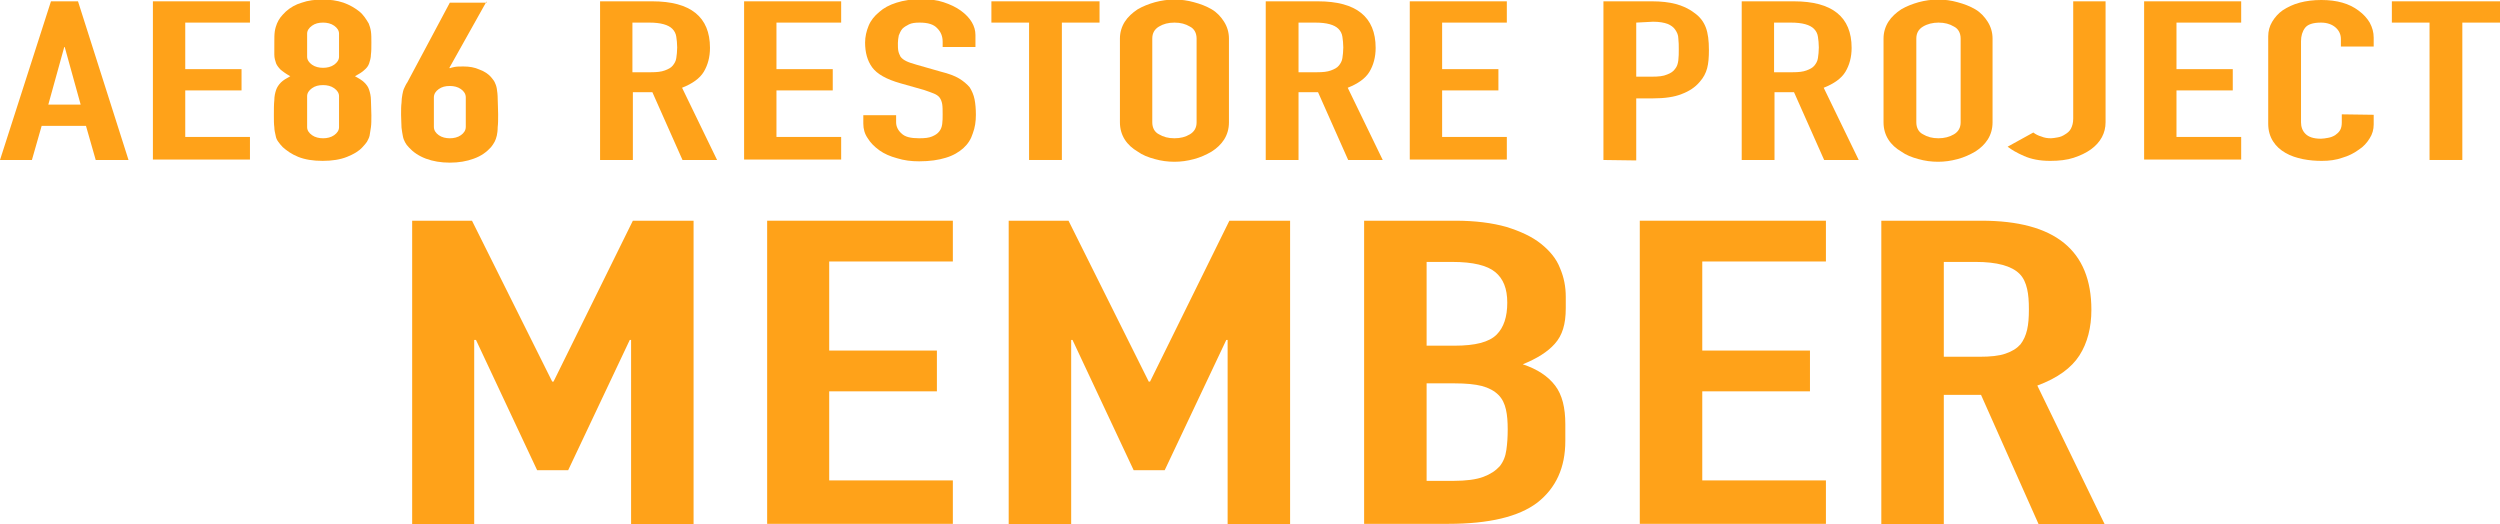 <?xml version="1.0" encoding="utf-8"?>
<!-- Generator: Adobe Illustrator 26.1.0, SVG Export Plug-In . SVG Version: 6.00 Build 0)  -->
<svg version="1.1" id="a" xmlns="http://www.w3.org/2000/svg" xmlns:xlink="http://www.w3.org/1999/xlink" x="0px" y="0px"
	 viewBox="0 0 564.1 118.3" style="enable-background:new 0 0 564.1 118.3;" xml:space="preserve">
<style type="text/css">
	.st0{fill:#FFA219;}
</style>
<path class="st0" d="M93,118.3V49.8h13.5l18.1,36.3h0.3l17.9-36.3h13.7v68.5h-14.1V76.7h-0.3l-13.9,29.4h-7l-13.8-29.4H107v41.7H93z
	"/>
<path class="st0" d="M173.1,118.3V49.8h41.9v9.2h-27.9v20.1h24.3v9.2h-24.3v20.1h27.9v9.8H173.1z"/>
<path class="st0" d="M227.6,118.3V49.8h13.5l18.1,36.3h0.3l17.9-36.3h13.7v68.5H277V76.7h-0.3l-13.9,29.4h-7L242,76.7h-0.3v41.7
	H227.6L227.6,118.3z"/>
<path class="st0" d="M307.8,118.3V49.8h20.6c4.5,0,8.3,0.5,11.5,1.4c3.2,1,5.8,2.2,7.8,3.8c2,1.6,3.5,3.4,4.3,5.5
	c0.9,2.1,1.3,4.2,1.3,6.5v2.5c0,1.9-0.2,3.4-0.6,4.7c-0.4,1.3-1,2.4-1.9,3.4c-1.6,1.8-4,3.3-7.2,4.6c3.3,1.1,5.7,2.7,7.3,4.8
	c1.6,2.1,2.3,5,2.3,8.7v3.8c0,6-2.1,10.6-6.3,13.9c-4.2,3.2-10.9,4.8-20.1,4.8H307.8L307.8,118.3z M321.9,59.1v18.9h6.3
	c4.7,0,7.8-0.8,9.5-2.5c1.6-1.6,2.4-4,2.4-7.2s-0.9-5.4-2.7-6.9s-5-2.3-9.7-2.3C327.7,59.1,321.9,59.1,321.9,59.1z M321.9,86.6v21.9
	h6.1c2.8,0,5.1-0.3,6.7-0.9c1.6-0.6,2.8-1.4,3.7-2.4c0.8-1,1.3-2.2,1.5-3.7c0.2-1.4,0.3-2.9,0.3-4.6s-0.1-3.2-0.4-4.5
	c-0.3-1.3-0.8-2.4-1.7-3.3c-0.9-0.9-2.2-1.6-3.7-2c-1.6-0.4-3.6-0.6-6.2-0.6H321.9L321.9,86.6z"/>
<path class="st0" d="M370,118.3V49.8H412v9.2h-27.9v20.1h24.3v9.2h-24.3v20.1H412v9.8H370z"/>
<path class="st0" d="M424.5,118.3V49.8h22.6c16.6,0,24.8,6.7,24.8,20.1c0,4-0.9,7.5-2.7,10.3c-1.8,2.8-4.9,5.1-9.5,6.8l15.2,31.3
	h-14.9L447,89.1h-8.4v29.2L424.5,118.3L424.5,118.3z M438.6,59.1v21.4h8c2.5,0,4.5-0.2,5.9-0.7c1.5-0.5,2.6-1.2,3.4-2.1
	c0.7-0.9,1.2-2,1.5-3.3c0.3-1.3,0.4-2.8,0.4-4.6s-0.1-3.3-0.4-4.6c-0.3-1.3-0.8-2.5-1.7-3.4c-1.8-1.8-5.1-2.7-9.9-2.7L438.6,59.1
	L438.6,59.1z"/>
<path class="st0" d="M0,36.1L11.5,0.3h6.1L29,36.1h-7.4l-2.2-7.7h-10l-2.2,7.7H0z M18.2,23.6l-3.6-13h-0.1l-3.6,13H18.2L18.2,23.6z"
	/>
<path class="st0" d="M34.5,36.1V0.3h21.9v4.8H41.8v10.5h12.7v4.8H41.8v10.5h14.6v5.1H34.5z"/>
<path class="st0" d="M61.9,9.6c0-1,0-1.8,0.1-2.5c0.1-0.7,0.3-1.3,0.5-1.8c0.2-0.5,0.5-1,0.8-1.4s0.7-0.8,1.2-1.3
	c1-0.9,2.2-1.6,3.6-2c1.4-0.5,3-0.7,4.7-0.7s3.2,0.2,4.7,0.7c1.4,0.5,2.6,1.2,3.6,2c0.5,0.4,0.9,0.9,1.2,1.3
	c0.3,0.4,0.6,0.9,0.9,1.4c0.2,0.5,0.4,1.1,0.5,1.8c0.1,0.7,0.1,1.5,0.1,2.5c0,1.1,0,2-0.1,2.7c0,0.7-0.2,1.4-0.4,2
	c-0.2,0.6-0.6,1.1-1.1,1.5c-0.5,0.5-1.2,0.9-2.1,1.4c0.9,0.5,1.6,0.9,2.1,1.4s0.9,1,1.1,1.7c0.2,0.6,0.4,1.4,0.4,2.3
	c0,0.9,0.1,2.1,0.1,3.4c0,1.1,0,2-0.1,2.7c-0.1,0.7-0.2,1.3-0.3,1.9c-0.1,0.5-0.4,1-0.6,1.4c-0.3,0.4-0.6,0.8-1,1.2
	c-0.8,0.9-2,1.6-3.5,2.2c-1.5,0.6-3.3,0.9-5.5,0.9s-4-0.3-5.5-0.9c-1.5-0.6-2.6-1.4-3.5-2.2c-0.4-0.4-0.7-0.8-1-1.2
	c-0.3-0.4-0.5-0.8-0.6-1.4c-0.1-0.5-0.3-1.2-0.3-1.9c-0.1-0.7-0.1-1.6-0.1-2.7c0-1.3,0-2.5,0.1-3.4c0-0.9,0.2-1.7,0.4-2.3
	c0.2-0.6,0.6-1.2,1.1-1.7c0.5-0.5,1.2-0.9,2.1-1.4c-0.9-0.5-1.6-1-2.1-1.4c-0.5-0.5-0.9-1-1.1-1.5c-0.2-0.6-0.4-1.2-0.4-2
	C61.9,11.6,61.9,10.7,61.9,9.6z M76.5,7.6c0-0.7-0.4-1.3-1.1-1.8c-0.7-0.5-1.6-0.7-2.5-0.7c-1,0-1.8,0.2-2.5,0.7s-1.1,1.1-1.1,1.8
	v5.2c0,0.7,0.4,1.3,1.1,1.8s1.6,0.7,2.5,0.7s1.8-0.2,2.5-0.7c0.7-0.5,1.1-1.1,1.1-1.8V7.6z M76.5,21.7c0-0.7-0.4-1.3-1.1-1.8
	c-0.7-0.5-1.6-0.7-2.5-0.7c-1,0-1.8,0.2-2.5,0.7s-1.1,1.1-1.1,1.8v7c0,0.7,0.4,1.3,1.1,1.8s1.6,0.7,2.5,0.7s1.8-0.2,2.5-0.7
	c0.7-0.5,1.1-1.1,1.1-1.8C76.5,28.7,76.5,21.7,76.5,21.7z"/>
<path class="st0" d="M109.8,0.3l-8.4,15l0.1,0.1c0.2-0.1,0.6-0.2,1.1-0.3c0.5-0.1,1.2-0.1,2-0.1c1.3,0,2.5,0.2,3.6,0.7
	c1.1,0.4,2,1,2.6,1.7c0.3,0.4,0.6,0.7,0.8,1.1c0.2,0.4,0.4,0.9,0.5,1.5c0.1,0.6,0.2,1.4,0.2,2.3c0,0.9,0.1,2.1,0.1,3.5
	c0,1.2,0,2.1-0.1,2.9c0,0.8-0.1,1.4-0.2,1.9c-0.1,0.5-0.3,1-0.5,1.4c-0.2,0.4-0.5,0.8-0.8,1.2c-1,1.1-2.2,2-3.9,2.6
	c-1.6,0.6-3.4,0.9-5.4,0.9s-3.8-0.3-5.4-0.9c-1.6-0.6-2.9-1.5-3.8-2.5c-0.4-0.4-0.7-0.8-0.9-1.2c-0.2-0.4-0.4-0.8-0.5-1.4
	c-0.1-0.5-0.2-1.1-0.3-1.9c0-0.8-0.1-1.7-0.1-2.9c0-1.1,0-2,0.1-2.7c0-0.7,0.1-1.3,0.2-1.9c0.1-0.5,0.2-1,0.4-1.4
	c0.2-0.4,0.4-0.9,0.7-1.3l9.6-18H109.8z M105.1,22c0-0.8-0.4-1.4-1.1-1.9c-0.7-0.5-1.6-0.7-2.5-0.7c-1,0-1.8,0.2-2.5,0.7
	c-0.7,0.5-1.1,1.1-1.1,1.9v6.6c0,0.8,0.4,1.4,1.1,1.9s1.6,0.7,2.5,0.7s1.8-0.2,2.5-0.7s1.1-1.1,1.1-1.9
	C105.1,28.7,105.1,22,105.1,22z"/>
<path class="st0" d="M135.4,36.1V0.3h11.8c8.6,0,13,3.5,13,10.5c0,2.1-0.5,3.9-1.4,5.4s-2.6,2.7-4.9,3.6l7.9,16.3H154l-6.8-15.3
	h-4.4v15.3L135.4,36.1L135.4,36.1z M142.7,5.1v11.2h4.2c1.3,0,2.3-0.1,3.1-0.4c0.8-0.3,1.4-0.6,1.8-1.1c0.4-0.5,0.7-1,0.8-1.7
	c0.1-0.7,0.2-1.5,0.2-2.4s-0.1-1.7-0.2-2.4c-0.1-0.7-0.4-1.3-0.9-1.8c-0.9-0.9-2.6-1.4-5.2-1.4H142.7z"/>
<path class="st0" d="M167.9,36.1V0.3h21.9v4.8h-14.6v10.5h12.7v4.8h-12.7v10.5h14.6v5.1H167.9z"/>
<path class="st0" d="M220.1,10.6h-7.4V9.4c0-1.2-0.4-2.2-1.2-3c-0.8-0.9-2.1-1.3-4-1.3c-1,0-1.8,0.1-2.4,0.4c-0.6,0.3-1.1,0.6-1.5,1
	C203.2,7,203,7.5,202.8,8c-0.1,0.6-0.2,1.1-0.2,1.7c0,0.7,0,1.3,0.1,1.8c0.1,0.5,0.3,0.9,0.5,1.3c0.3,0.4,0.7,0.7,1.3,1
	c0.6,0.3,1.3,0.5,2.3,0.8l5.6,1.6c1.6,0.4,3,0.9,4,1.5c1,0.6,1.8,1.3,2.4,2c0.5,0.8,0.9,1.7,1.1,2.7c0.2,1,0.3,2.2,0.3,3.5
	c0,1.5-0.2,2.9-0.7,4.2c-0.4,1.3-1.1,2.4-2.1,3.3c-1,0.9-2.3,1.7-4,2.2c-1.6,0.5-3.6,0.8-6,0.8c-1.8,0-3.4-0.2-5-0.7
	c-1.5-0.4-2.9-1-4-1.8c-1.1-0.8-2-1.7-2.6-2.7c-0.7-1-1-2.1-1-3.3V26h7.4v1.6c0,0.9,0.4,1.8,1.2,2.5c0.8,0.8,2.1,1.1,4,1.1
	c1.3,0,2.2-0.1,2.9-0.4c0.7-0.3,1.2-0.6,1.6-1.1c0.4-0.5,0.6-1,0.7-1.7c0.1-0.7,0.1-1.4,0.1-2.2c0-0.9,0-1.7-0.1-2.3
	c-0.1-0.6-0.3-1.1-0.6-1.5c-0.3-0.4-0.8-0.7-1.3-0.9s-1.3-0.5-2.2-0.8l-5.3-1.5c-3.2-0.9-5.3-2.1-6.4-3.6c-1.1-1.5-1.6-3.4-1.6-5.6
	c0-1.3,0.3-2.6,0.8-3.8c0.5-1.2,1.3-2.2,2.4-3.1c1-0.9,2.3-1.6,3.9-2.1c1.6-0.5,3.4-0.8,5.6-0.8c1.8,0,3.5,0.2,5,0.7
	c1.5,0.5,2.8,1.1,3.9,1.9c2.2,1.6,3.3,3.5,3.3,5.5L220.1,10.6L220.1,10.6z"/>
<path class="st0" d="M232.2,36.1v-31h-8.5V0.3h24.4v4.8h-8.5v31H232.2z"/>
<path class="st0" d="M252.7,8.7c0-1.4,0.4-2.7,1.1-3.8s1.7-2,2.9-2.8c1.2-0.7,2.5-1.2,3.9-1.6c1.5-0.4,2.9-0.6,4.4-0.6
	s3,0.2,4.4,0.6c1.5,0.4,2.8,0.9,4,1.6c1.2,0.7,2.1,1.7,2.8,2.8s1.1,2.4,1.1,3.8v18.9c0,1.5-0.4,2.8-1.1,3.9c-0.7,1.1-1.7,2-2.8,2.7
	c-1.2,0.7-2.5,1.3-4,1.7c-1.5,0.4-2.9,0.6-4.4,0.6c-1.5,0-3-0.2-4.4-0.6c-1.5-0.4-2.8-0.9-3.9-1.7c-1.2-0.7-2.2-1.6-2.9-2.7
	c-0.7-1.1-1.1-2.4-1.1-3.9V8.7z M260,27.6c0,1.2,0.5,2.2,1.5,2.7c1,0.6,2.1,0.9,3.5,0.9s2.5-0.3,3.5-0.9c1-0.6,1.5-1.5,1.5-2.7V8.7
	c0-1.2-0.5-2.2-1.5-2.7c-1-0.6-2.1-0.9-3.5-0.9s-2.5,0.3-3.5,0.9c-1,0.6-1.5,1.5-1.5,2.7C260,8.7,260,27.6,260,27.6z"/>
<path class="st0" d="M285.6,36.1V0.3h11.8c8.6,0,13,3.5,13,10.5c0,2.1-0.5,3.9-1.4,5.4s-2.6,2.7-4.9,3.6l7.9,16.3h-7.8l-6.8-15.3
	H293v15.3L285.6,36.1L285.6,36.1z M293,5.1v11.2h4.2c1.3,0,2.3-0.1,3.1-0.4c0.8-0.3,1.4-0.6,1.8-1.1c0.4-0.5,0.7-1,0.8-1.7
	c0.1-0.7,0.2-1.5,0.2-2.4S303,9,302.9,8.3c-0.1-0.7-0.4-1.3-0.9-1.8c-0.9-0.9-2.6-1.4-5.2-1.4H293z"/>
<path class="st0" d="M318.1,36.1V0.3h21.9v4.8h-14.6v10.5h12.7v4.8h-12.7v10.5h14.6v5.1H318.1z"/>
<path class="st0" d="M361.8,36.1V0.3h11c2,0,3.8,0.2,5.3,0.6c1.5,0.4,2.9,1,4.2,2c1.3,0.9,2.1,2,2.6,3.3c0.5,1.3,0.7,3,0.7,5.1
	c0,1.6-0.1,3-0.4,4.1c-0.3,1.1-0.8,2.1-1.7,3.1c-1,1.2-2.4,2.1-4,2.7c-1.7,0.7-3.9,1-6.6,1h-3.7v14L361.8,36.1L361.8,36.1z
	 M369.2,5.1v12.2h3.5c1.5,0,2.6-0.1,3.5-0.5c0.8-0.3,1.4-0.7,1.8-1.3c0.4-0.5,0.6-1.1,0.7-1.9s0.1-1.6,0.1-2.5c0-0.8,0-1.6-0.1-2.4
	c0-0.8-0.3-1.4-0.7-2c-0.4-0.6-1-1-1.7-1.3c-0.8-0.3-1.9-0.5-3.3-0.5L369.2,5.1L369.2,5.1z"/>
<path class="st0" d="M393,36.1V0.3h11.8c8.6,0,13,3.5,13,10.5c0,2.1-0.5,3.9-1.4,5.4c-0.9,1.5-2.6,2.7-4.9,3.6l7.9,16.3h-7.8
	l-6.8-15.3h-4.4v15.3L393,36.1L393,36.1z M400.3,5.1v11.2h4.2c1.3,0,2.3-0.1,3.1-0.4c0.8-0.3,1.4-0.6,1.8-1.1c0.4-0.5,0.7-1,0.8-1.7
	c0.1-0.7,0.2-1.5,0.2-2.4s-0.1-1.7-0.2-2.4c-0.1-0.7-0.4-1.3-0.9-1.8c-0.9-0.9-2.6-1.4-5.2-1.4H400.3z"/>
<path class="st0" d="M425,8.7c0-1.4,0.4-2.7,1.1-3.8c0.7-1.1,1.7-2,2.9-2.8c1.2-0.7,2.5-1.2,3.9-1.6c1.5-0.4,2.9-0.6,4.4-0.6
	c1.5,0,3,0.2,4.4,0.6c1.5,0.4,2.8,0.9,4,1.6c1.2,0.7,2.1,1.7,2.8,2.8c0.7,1.1,1.1,2.4,1.1,3.8v18.9c0,1.5-0.4,2.8-1.1,3.9
	c-0.7,1.1-1.7,2-2.8,2.7c-1.2,0.7-2.5,1.3-4,1.7c-1.5,0.4-2.9,0.6-4.4,0.6c-1.5,0-3-0.2-4.4-0.6c-1.5-0.4-2.8-0.9-3.9-1.7
	c-1.2-0.7-2.2-1.6-2.9-2.7c-0.7-1.1-1.1-2.4-1.1-3.9V8.7z M432.4,27.6c0,1.2,0.5,2.2,1.5,2.7c1,0.6,2.1,0.9,3.5,0.9
	c1.3,0,2.5-0.3,3.5-0.9c1-0.6,1.5-1.5,1.5-2.7V8.7c0-1.2-0.5-2.2-1.5-2.7c-1-0.6-2.1-0.9-3.5-0.9c-1.3,0-2.5,0.3-3.5,0.9
	c-1,0.6-1.5,1.5-1.5,2.7C432.4,8.7,432.4,27.6,432.4,27.6z"/>
<path class="st0" d="M475.1,0.3v27.3c0,2.4-1.1,4.5-3.3,6.1c-1.1,0.8-2.4,1.4-3.9,1.9c-1.5,0.5-3.3,0.7-5.3,0.7
	c-2.4,0-4.3-0.4-5.9-1.1c-1.6-0.7-2.8-1.4-3.7-2.1l5.8-3.2c0.5,0.4,1.1,0.7,1.8,0.9c0.7,0.3,1.4,0.4,2.2,0.4c0.4,0,0.9-0.1,1.5-0.2
	c0.6-0.1,1.1-0.3,1.7-0.7c0.5-0.3,1-0.7,1.3-1.3c0.3-0.6,0.5-1.3,0.5-2.2V0.3H475.1L475.1,0.3z"/>
<path class="st0" d="M483.8,36.1V0.3h21.9v4.8h-14.6v10.5h12.7v4.8h-12.7v10.5h14.6v5.1H483.8z"/>
<path class="st0" d="M535.6,25.9v2.2c0,1.1-0.3,2.2-0.9,3.1c-0.6,1-1.4,1.9-2.5,2.6c-1.1,0.8-2.3,1.4-3.7,1.8
	c-1.4,0.5-2.9,0.7-4.6,0.7c-1.4,0-2.8-0.1-4.3-0.4c-1.4-0.3-2.7-0.7-3.9-1.4c-1.2-0.7-2.1-1.5-2.8-2.6c-0.7-1.1-1.1-2.4-1.1-4V8.2
	c0-1.2,0.3-2.3,0.9-3.3c0.6-1,1.4-1.9,2.4-2.6c1.1-0.7,2.3-1.3,3.8-1.7c1.5-0.4,3.1-0.6,4.9-0.6c3.5,0,6.3,0.8,8.4,2.4
	c1.1,0.8,1.9,1.7,2.5,2.7c0.6,1.1,0.9,2.2,0.9,3.4v2h-7.4V8.8c0-1-0.4-1.9-1.2-2.6c-0.8-0.7-1.9-1.1-3.3-1.1c-1.8,0-3,0.4-3.6,1.2
	c-0.6,0.8-0.9,1.8-0.9,3v18.3c0,1,0.3,1.9,1,2.6c0.7,0.7,1.8,1.1,3.5,1.1c0.5,0,1-0.1,1.6-0.2c0.6-0.1,1.1-0.3,1.6-0.6
	c0.4-0.3,0.8-0.6,1.1-1.1s0.4-1.1,0.4-1.8v-1.8L535.6,25.9L535.6,25.9z"/>
<path class="st0" d="M548.2,36.1v-31h-8.5V0.3h24.4v4.8h-8.5v31H548.2z"/>
</svg>
